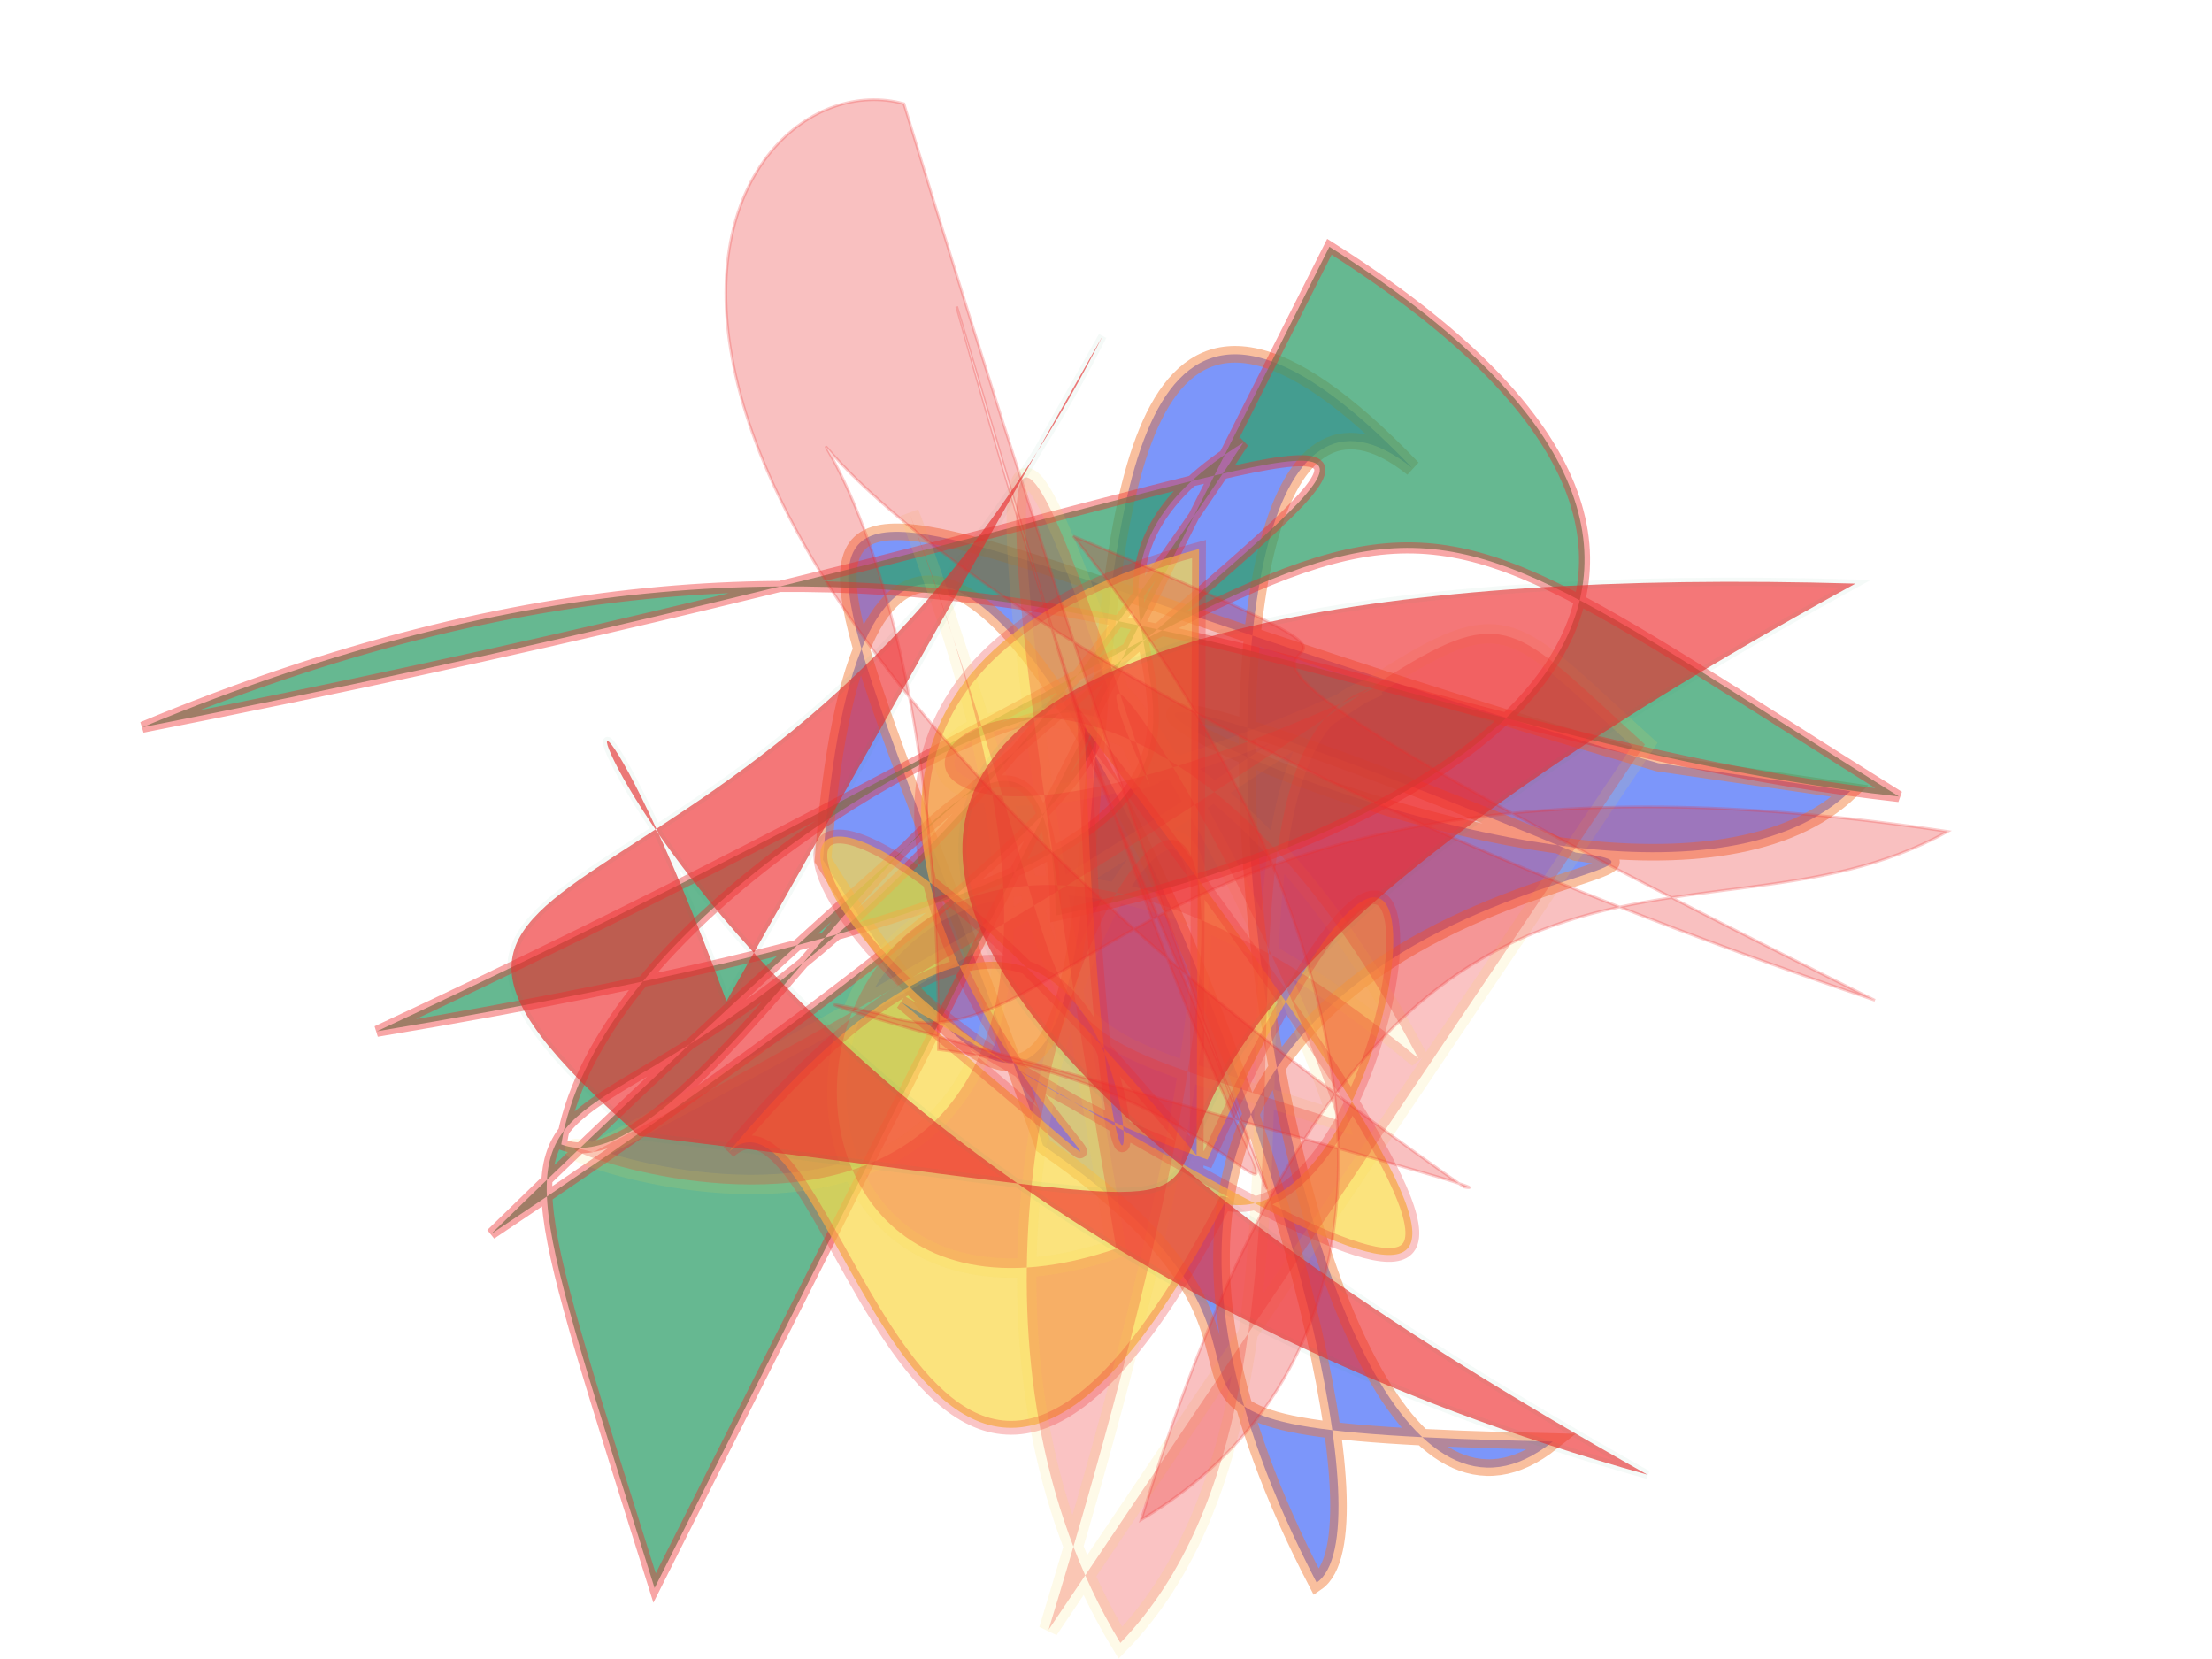 <?xml version="1.0" encoding="UTF-8"?>
<svg width="800px" height="600px" viewBox="0 0 800 600" version="1.1" xmlns="http://www.w3.org/2000/svg" xmlns:xlink="http://www.w3.org/1999/xlink">
  <defs></defs>
  <g stroke="none" stroke-width="1" fill="none" fill-rule="evenodd">
    
    <path stroke="#f27630" stroke-width="6" fill="#2b55f7" opacity="0.615" stroke-opacity="0.762" transform="rotate(-136.0 400 300)" d="M 216,497  C 221,372 613,278 272,412 C 209,459 431,249 156,157 C 144,217 671,467 466,221 C 147,140 691,482 411,471 C 550,458 147,118 130,253 C 275,119 187,227 337,202 C 623,344 600,283 273,456 Z"></path>
<path stroke="#ed2b2c" stroke-width="4" fill="#31a06b" opacity="0.74" stroke-opacity="0.569" transform="rotate(-26.0 400 300)" d="M 565,146  C 683,337 519,358 370,320 C 435,182 213,359 173,316 C 256,197 691,259 136,334 C 658,161 667,264 103,114 C 407,132 480,299 663,415 C 517,181 595,258 131,250 C 573,381 359,211 506,196 C 132,418 178,177 133,475 Z"></path>
<path stroke="#ed2b2c" stroke-width="5" fill="#f9d84b" opacity="0.722" stroke-opacity="0.377" transform="rotate(66.0 400 300)" d="M 321,228  C 279,495 659,277 427,393 C 604,264 688,216 363,292 C 700,429 321,208 451,472 C 434,422 687,500 541,316 C 581,260 357,128 524,315 C 394,455 238,397 521,318 Z"></path>
<path stroke="#f9d84b" stroke-width="7" fill="#ed2b2c" opacity="0.285" stroke-opacity="0.449" transform="rotate(-55.0 400 300)" d="M 151,449  C 679,277 257,258 162,473 C 295,494 439,297 499,351 C 229,195 533,176 397,440 C 421,138 135,286 278,390 C 560,111 503,198 422,304 C 473,217 423,347 362,429 C 321,295 327,357 453,176 C 246,484 179,161 198,215 C 562,404 552,322 537,442 Z"></path>
<path stroke="#31a06b" stroke-width="3" fill="#ed2b2c" opacity="0.64" stroke-opacity="0.076" transform="rotate(-158.0 400 300)" d="M 504,191  C 682,387 539,111 131,157 C 588,216 506,364 182,484 C 488,110 155,232 515,134 C 681,192 490,204 468,465 Z"></path>
<path stroke="#ed2b2c" stroke-width="1" fill="#ed2b2c" opacity="0.293" stroke-opacity="0.796" transform="rotate(-141.0 400 300)" d="M 420,316  C 165,183 248,205 622,458 C 684,431 669,249 218,281 C 191,296 509,154 421,197 C 352,221 417,342 163,491 C 202,393 346,393 233,114 C 188,236 307,338 476,375 C 258,439 562,334 145,427 C 694,225 623,481 397,200 C 251,292 179,141 561,413 Z"></path>

  </g>
</svg>
